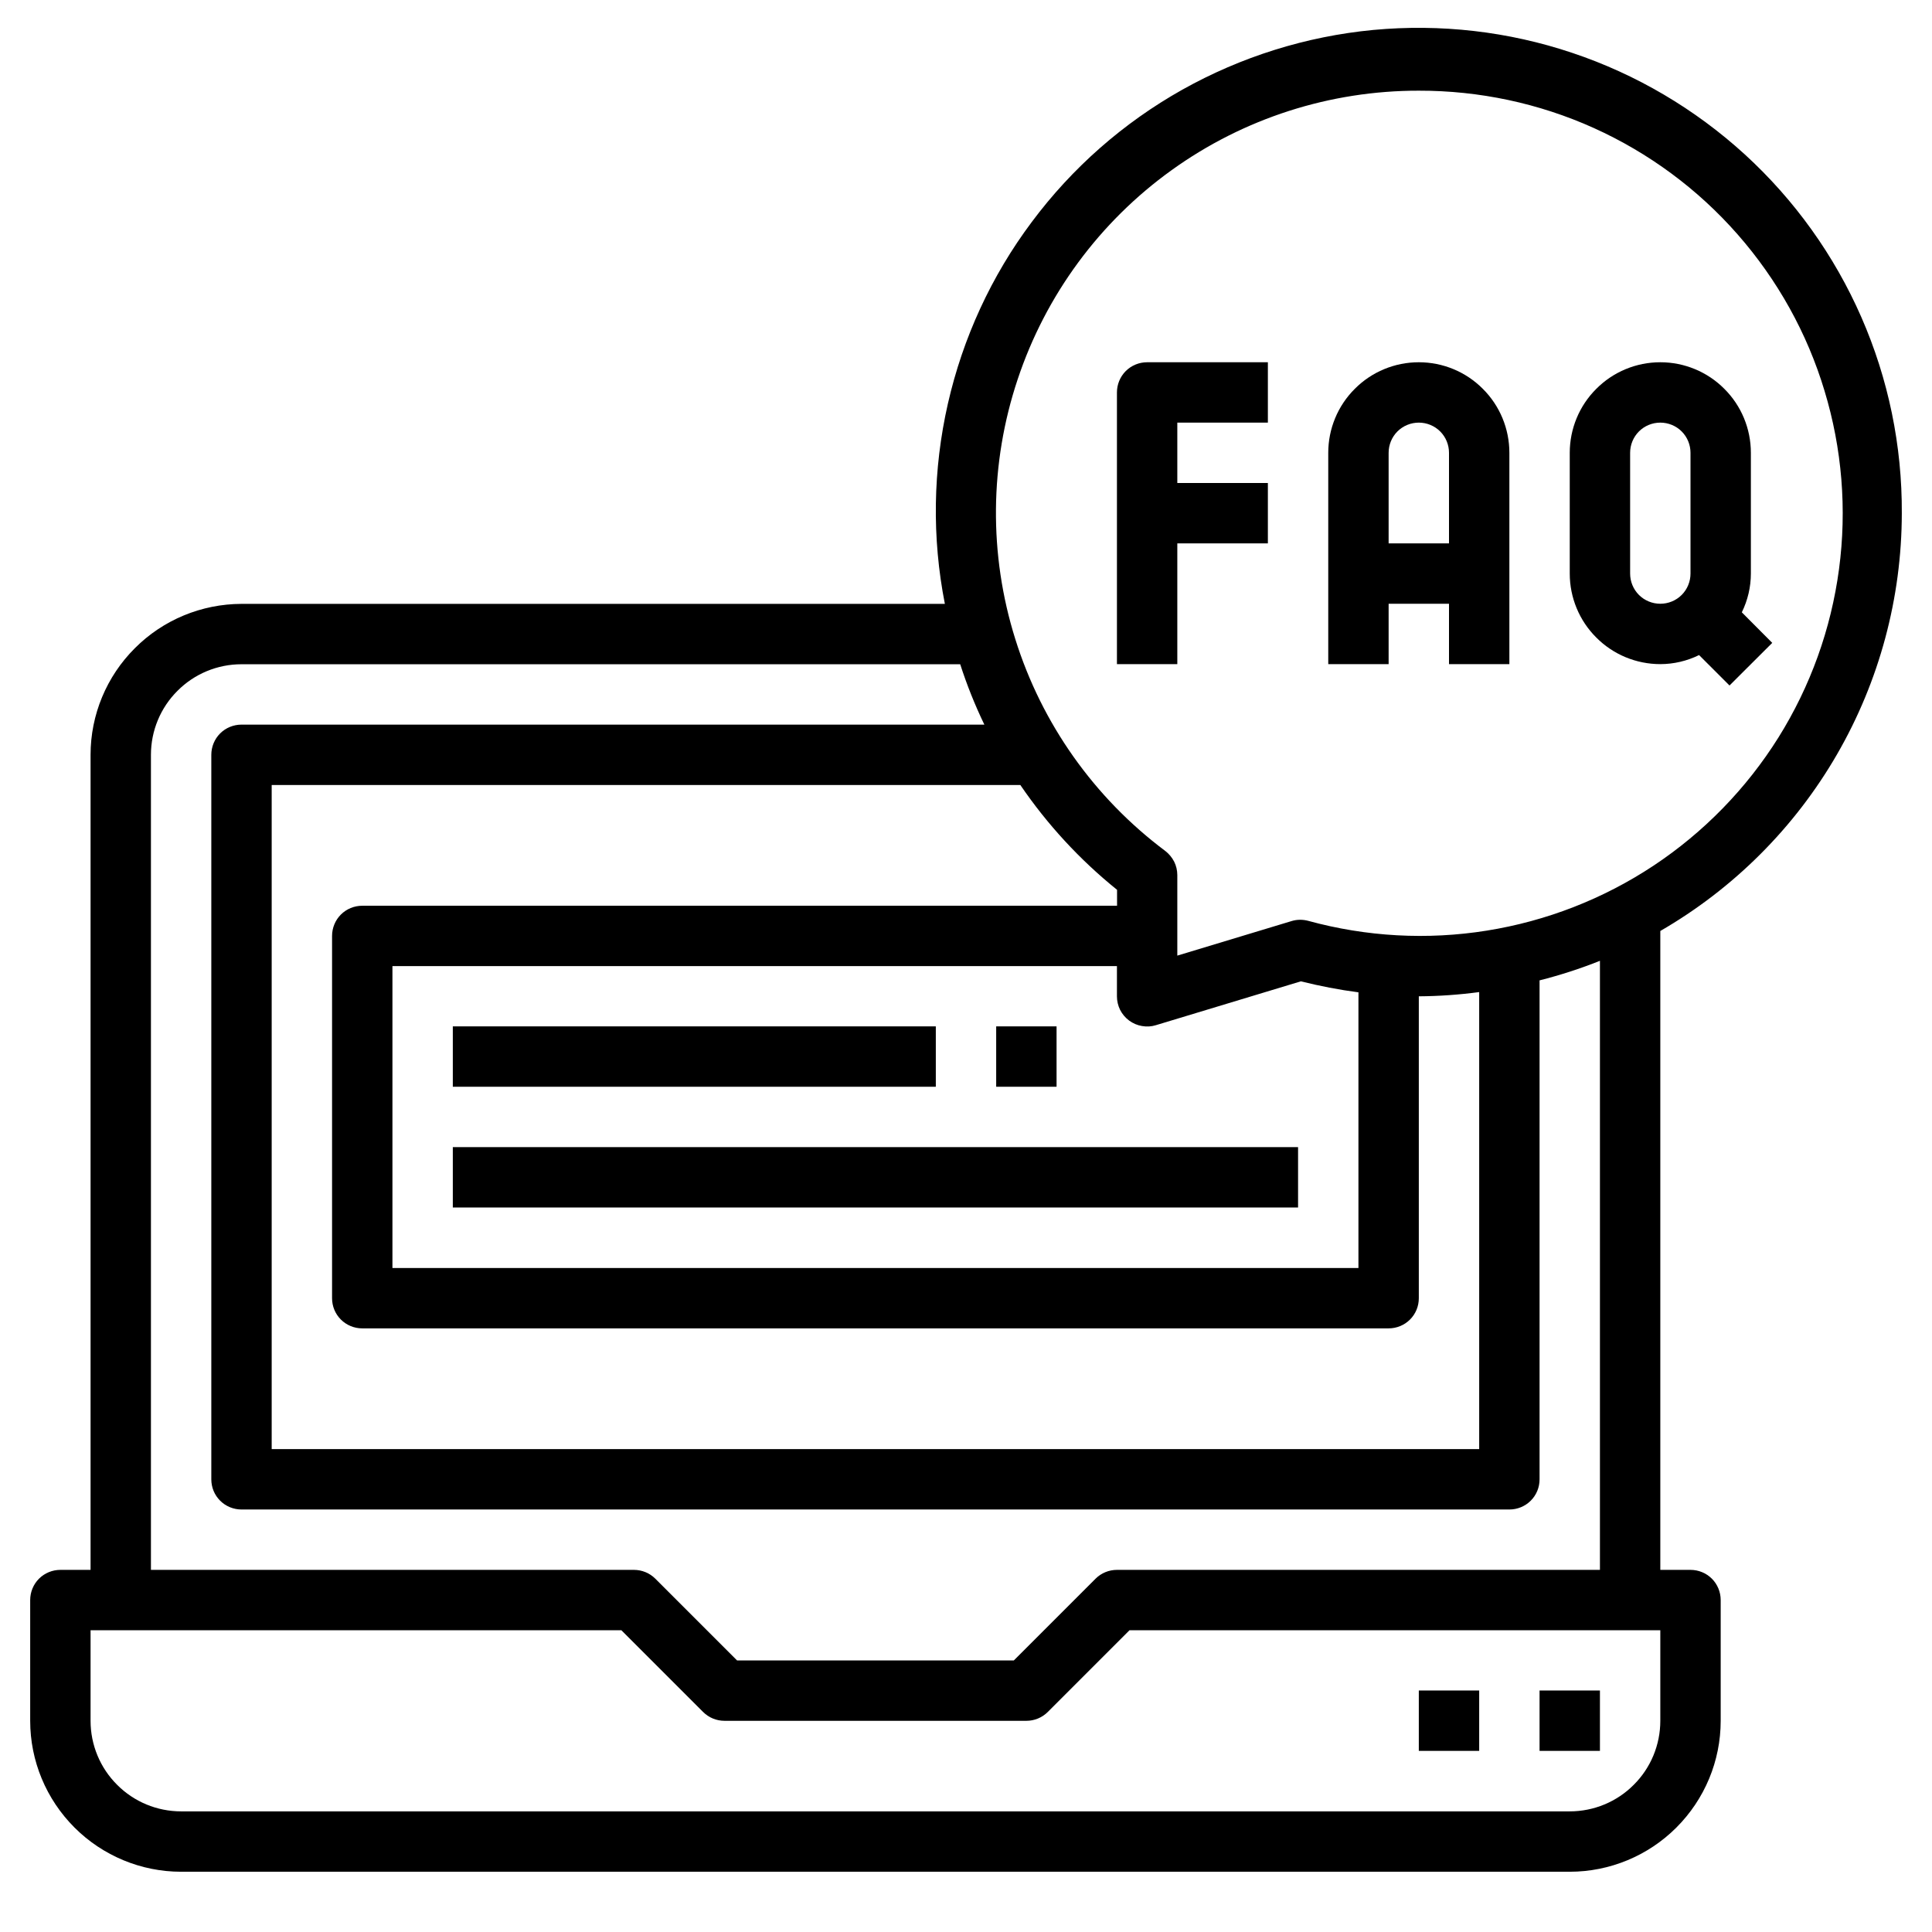 <svg width="16" height="16" viewBox="0 0 16 16" fill="none" xmlns="http://www.w3.org/2000/svg">
<path d="M12.75 14H13.25V14.5H12.75V14Z" fill="currentColor"/>
<path d="M11.75 14H12.25V14.5H11.75V14Z" fill="currentColor"/>
<path d="M15.75 4.251C15.753 3.692 15.639 3.139 15.415 2.627C15.191 2.115 14.862 1.656 14.45 1.279C14.037 0.902 13.55 0.615 13.021 0.438C12.491 0.26 11.93 0.196 11.373 0.248C10.817 0.301 10.278 0.47 9.791 0.743C9.303 1.017 8.879 1.39 8.545 1.838C8.21 2.285 7.974 2.798 7.85 3.343C7.726 3.888 7.717 4.453 7.825 5.001H2C1.669 5.002 1.351 5.133 1.117 5.368C0.882 5.602 0.75 5.92 0.75 6.251V13.001H0.5C0.434 13.001 0.37 13.027 0.323 13.074C0.276 13.121 0.25 13.185 0.25 13.251V14.251C0.25 14.583 0.382 14.9 0.617 15.135C0.851 15.369 1.169 15.501 1.5 15.501H13C13.331 15.501 13.649 15.369 13.883 15.135C14.118 14.9 14.25 14.583 14.25 14.251V13.251C14.25 13.185 14.224 13.121 14.177 13.074C14.13 13.027 14.066 13.001 14 13.001H13.75V7.71C14.357 7.359 14.862 6.855 15.213 6.248C15.564 5.641 15.749 4.952 15.75 4.251ZM11.75 0.751C12.25 0.75 12.744 0.855 13.199 1.06C13.655 1.266 14.061 1.566 14.39 1.941C14.72 2.317 14.966 2.758 15.11 3.237C15.255 3.715 15.296 4.218 15.23 4.713C15.164 5.209 14.993 5.684 14.728 6.108C14.463 6.531 14.11 6.893 13.694 7.169C13.277 7.445 12.807 7.628 12.313 7.707C11.82 7.786 11.316 7.758 10.834 7.626C10.789 7.614 10.741 7.614 10.696 7.628L9.75 7.914V7.247C9.75 7.209 9.741 7.17 9.724 7.136C9.706 7.101 9.681 7.071 9.65 7.047C9.062 6.607 8.627 5.993 8.408 5.292C8.188 4.591 8.195 3.838 8.428 3.141C8.66 2.444 9.106 1.838 9.703 1.409C10.299 0.98 11.015 0.75 11.75 0.751ZM9.251 7.369V7.501H3C2.934 7.501 2.87 7.527 2.823 7.574C2.776 7.621 2.75 7.685 2.75 7.751V10.751C2.75 10.818 2.776 10.881 2.823 10.928C2.87 10.975 2.934 11.001 3 11.001H11.5C11.566 11.001 11.63 10.975 11.677 10.928C11.724 10.881 11.75 10.818 11.75 10.751V8.251C11.917 8.25 12.084 8.238 12.25 8.216V12.001H2.25V6.501H8.45C8.673 6.828 8.943 7.121 9.251 7.369ZM9.351 8.452C9.383 8.475 9.419 8.491 9.457 8.497C9.496 8.504 9.535 8.502 9.573 8.49L10.773 8.127C10.93 8.166 11.089 8.197 11.25 8.218V10.501H3.25V8.001H9.25V8.251C9.25 8.29 9.259 8.328 9.276 8.363C9.294 8.398 9.319 8.428 9.35 8.451L9.351 8.452ZM13.75 14.251C13.75 14.45 13.671 14.641 13.53 14.781C13.39 14.922 13.199 15.001 13 15.001H1.5C1.301 15.001 1.11 14.922 0.97 14.781C0.829 14.641 0.75 14.45 0.75 14.251V13.501H5.146L5.823 14.178C5.87 14.225 5.934 14.251 6 14.251H8.5C8.566 14.251 8.63 14.225 8.677 14.178L9.354 13.501H13.75V14.251ZM13.25 13.001H9.25C9.184 13.001 9.12 13.027 9.073 13.074L8.396 13.751H6.104L5.427 13.074C5.38 13.027 5.316 13.001 5.25 13.001H1.25V6.251C1.25 6.052 1.329 5.861 1.47 5.721C1.61 5.58 1.801 5.501 2 5.501H7.952C8.007 5.672 8.074 5.839 8.152 6.001H2C1.934 6.001 1.87 6.027 1.823 6.074C1.776 6.121 1.75 6.185 1.75 6.251V12.251C1.75 12.318 1.776 12.381 1.823 12.428C1.87 12.475 1.934 12.501 2 12.501H12.5C12.566 12.501 12.63 12.475 12.677 12.428C12.724 12.381 12.75 12.318 12.75 12.251V8.119C12.92 8.076 13.087 8.022 13.25 7.957V13.001Z" fill="currentColor"/>
<path d="M9.75 4.5H10.5V4H9.75V3.5H10.5V3H9.5C9.434 3 9.37 3.026 9.323 3.073C9.276 3.12 9.25 3.184 9.25 3.25V5.5H9.75V4.5Z" fill="currentColor"/>
<path d="M11.5 5H12V5.5H12.5V3.75C12.5 3.551 12.421 3.36 12.28 3.22C12.14 3.079 11.949 3 11.75 3C11.551 3 11.36 3.079 11.22 3.22C11.079 3.36 11 3.551 11 3.75V5.5H11.5V5ZM11.75 3.5C11.816 3.5 11.88 3.526 11.927 3.573C11.974 3.62 12 3.684 12 3.75V4.5H11.5V3.75C11.5 3.684 11.526 3.62 11.573 3.573C11.62 3.526 11.684 3.5 11.75 3.5Z" fill="currentColor"/>
<path d="M13.75 5.5C13.861 5.5 13.971 5.474 14.071 5.425L14.323 5.677L14.677 5.324L14.425 5.071C14.474 4.971 14.5 4.861 14.5 4.75V3.75C14.5 3.551 14.421 3.36 14.28 3.22C14.14 3.079 13.949 3 13.75 3C13.551 3 13.36 3.079 13.22 3.22C13.079 3.36 13 3.551 13 3.75V4.75C13 4.949 13.079 5.14 13.22 5.28C13.36 5.421 13.551 5.5 13.75 5.5ZM13.5 3.75C13.5 3.684 13.526 3.62 13.573 3.573C13.62 3.526 13.684 3.5 13.75 3.5C13.816 3.5 13.88 3.526 13.927 3.573C13.974 3.62 14 3.684 14 3.75V4.75C14 4.816 13.974 4.88 13.927 4.927C13.88 4.974 13.816 5 13.75 5C13.684 5 13.62 4.974 13.573 4.927C13.526 4.88 13.5 4.816 13.5 4.75V3.75Z" fill="currentColor"/>
<path d="M3.75 8.5H7.75V9H3.75V8.5Z" fill="currentColor"/>
<path d="M3.75 9.5H10.75V10H3.75V9.5Z" fill="currentColor"/>
<path d="M8.25 8.5H8.75V9H8.25V8.5Z" fill="currentColor"/>
</svg>
